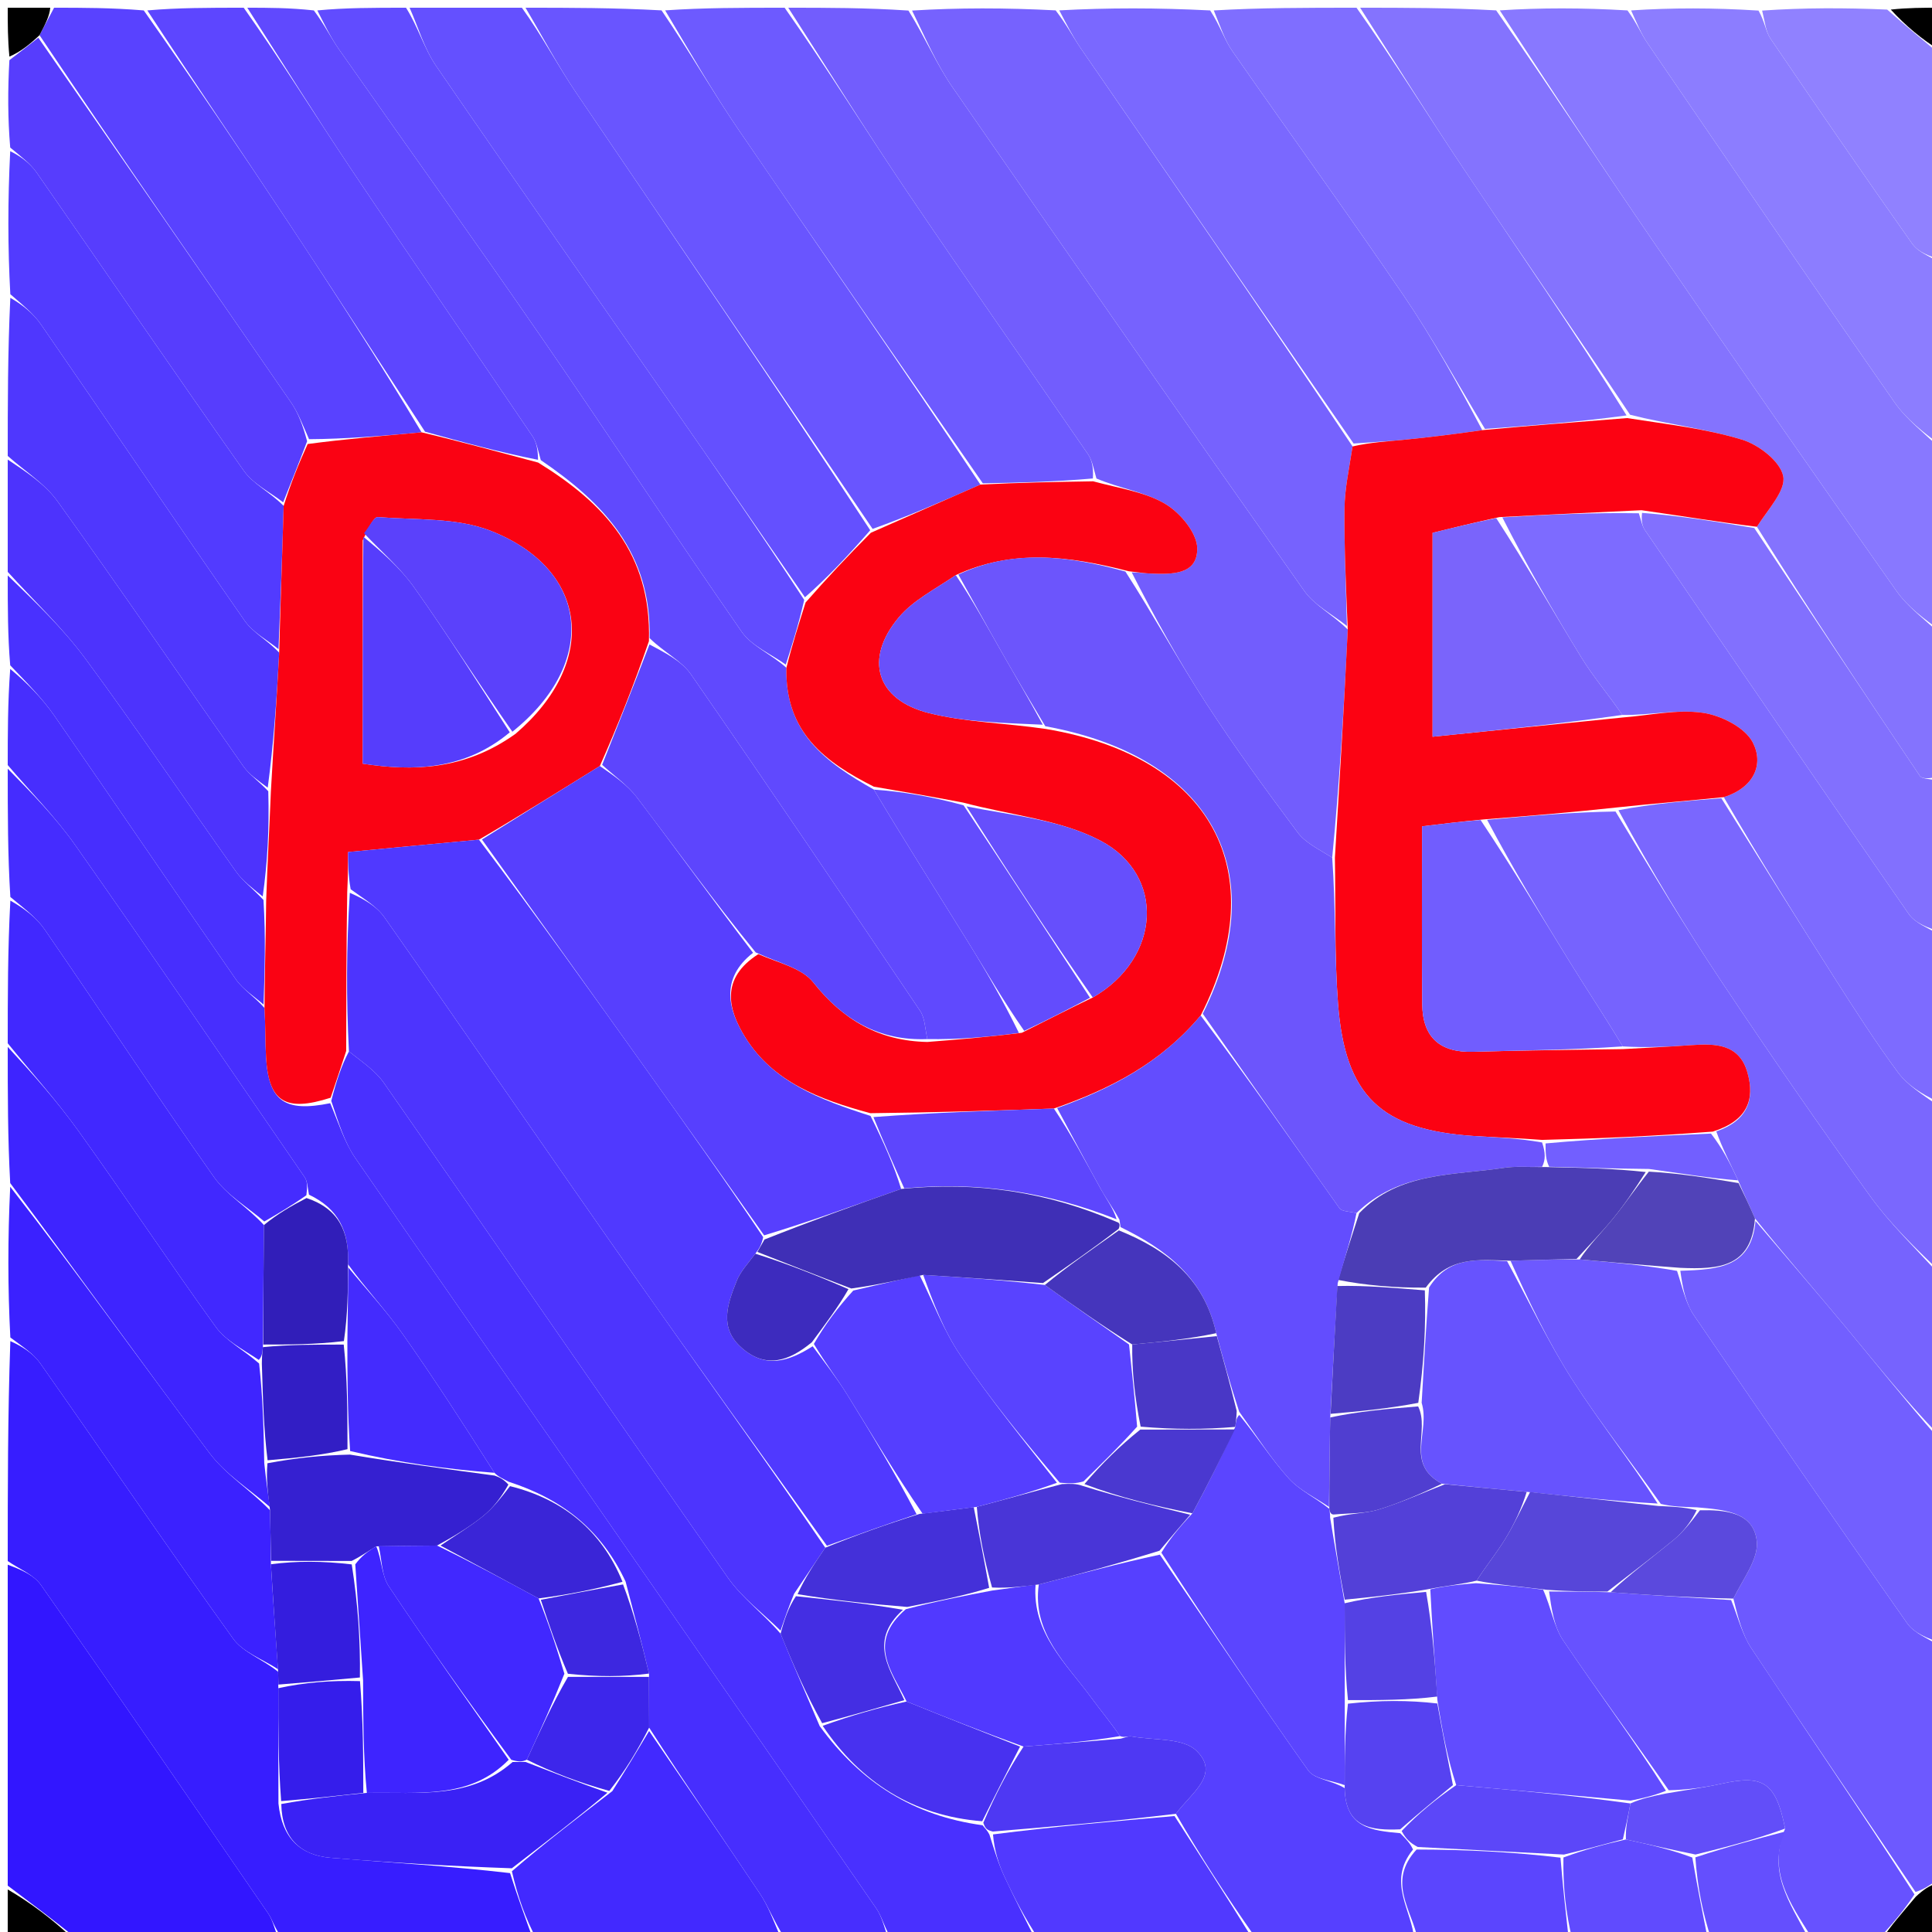 <svg version="1.1" id="Layer_1" xmlns="http://www.w3.org/2000/svg" xmlns:xlink="http://www.w3.org/1999/xlink" x="0px" y="0px"
	 width="100%" viewBox="0 0 250 250" enable-background="new 0 0 250 250" xml:space="preserve">
<path fill="#725DFD" opacity="1" stroke="none" 
	d="
M102,1 
	C107.022,1 112.044,1 117.553,1.366 
	C119.757,4.922 121.187,8.309 123.236,11.269 
	C138.319,33.063 153.485,54.801 168.765,76.457 
	C170.091,78.336 172.426,79.503 174.397,81.46 
	C173.912,91.612 173.323,101.305 172.387,110.974 
	C170.647,109.888 168.924,109.072 167.916,107.722 
	C163.843,102.266 159.816,96.759 156.107,91.054 
	C152.523,85.541 149.352,79.76 146.44,74.063 
	C147.541,74.093 148.202,74.192 148.865,74.216 
	C151.586,74.315 154.98,74.435 154.92,70.926 
	C154.886,68.948 152.714,66.358 150.804,65.217 
	C148.189,63.656 144.909,63.211 141.879,61.919 
	C141.501,60.62 141.334,59.57 140.79,58.777 
	C132.995,47.427 125.055,36.176 117.35,24.766 
	C112.073,16.952 107.106,8.929 102,1 
z"/>
<path fill="#472EFE" opacity="1" stroke="none" 
	d="
M1,99 
	C1,94.975 1,90.951 1.322,86.558 
	C3.455,88.329 5.453,90.338 7.045,92.63 
	C14.921,103.972 22.659,115.41 30.538,126.751 
	C31.433,128.039 32.903,128.927 34.225,130.434 
	C34.367,132.866 34.311,134.869 34.431,136.861 
	C34.772,142.545 36.899,143.941 42.729,142.754 
	C43.849,145.403 44.597,147.846 45.978,149.854 
	C55.954,164.353 66.07,178.756 76.119,193.205 
	C88.566,211.103 101.008,229.005 113.39,246.947 
	C114.195,248.113 114.475,249.641 115,251 
	C110.643,251 106.286,251 101.445,250.635 
	C100.086,248.506 99.392,246.62 98.307,244.997 
	C93.598,237.954 88.776,230.987 83.997,223.555 
	C83.991,221.075 83.984,219.032 83.982,216.56 
	C83,212.421 82.013,208.71 80.953,204.659 
	C77.808,197.938 72.725,193.972 65.824,191.738 
	C65.078,191.335 64.539,191.136 63.979,190.581 
	C60.018,184.343 56.176,178.392 52.096,172.608 
	C49.967,169.588 47.421,166.861 45.033,163.603 
	C45.207,159.318 43.802,156.407 39.979,154.589 
	C39.79,153.593 39.779,152.847 39.428,152.336 
	C29.579,137.999 19.772,123.633 9.768,109.405 
	C7.169,105.709 3.94,102.456 1,99 
z"/>
<path fill="#8473FE" opacity="1" stroke="none" 
	d="
M176,1 
	C181.688,1 187.376,1 193.602,1.342 
	C200.78,11.619 207.322,21.621 214.083,31.472 
	C224.431,46.549 234.882,61.556 245.42,76.501 
	C246.901,78.601 249.122,80.18 251,82 
	C251,88.021 251,94.042 250.637,100.511 
	C249.642,100.78 248.702,100.808 248.422,100.392 
	C241.24,89.732 234.127,79.025 227.343,68.165 
	C228.813,65.849 231.119,63.457 230.745,61.605 
	C230.361,59.708 227.594,57.559 225.448,56.902 
	C220.774,55.472 215.832,54.92 210.931,53.668 
	C203.686,42.819 196.437,32.361 189.358,21.788 
	C184.776,14.945 180.444,7.935 176,1 
z"/>
<path fill="#6D59FF" opacity="1" stroke="none" 
	d="
M251,213 
	C251,223.021 251,233.042 250.781,243.202 
	C249.72,243.934 248.879,244.527 247.869,244.819 
	C240.663,234.126 233.569,223.773 226.639,213.311 
	C225.41,211.455 224.866,209.146 224.3,206.858 
	C225.58,204.245 227.571,201.712 227.325,199.42 
	C226.92,195.654 223.168,195.356 219.572,195.048 
	C217.774,194.995 216.39,194.959 214.907,194.606 
	C211.002,189.06 206.947,183.992 203.467,178.555 
	C200.322,173.641 197.804,168.325 195.457,163.139 
	C198.603,163.032 201.301,162.972 204.413,162.971 
	C208.886,163.377 212.944,163.726 217.008,164.452 
	C217.725,166.636 218.131,168.65 219.198,170.214 
	C228.307,183.561 237.493,196.856 246.796,210.068 
	C247.721,211.381 249.576,212.038 251,213 
z"/>
<path fill="#6049FE" opacity="1" stroke="none" 
	d="
M32,1 
	C34.701,1 37.401,1 40.614,1.348 
	C42.032,3.263 42.825,4.908 43.86,6.383 
	C52.537,18.758 61.356,31.033 69.938,43.472 
	C78.705,56.18 87.173,69.094 95.988,81.768 
	C97.268,83.608 99.752,84.61 101.76,86.41 
	C101.561,94.831 106.861,98.657 113.078,102.172 
	C117.092,108.907 121.14,115.244 125.106,121.633 
	C127.519,125.519 129.805,129.485 131.848,133.662 
	C127.698,134.215 123.849,134.522 119.995,134.458 
	C119.695,132.986 119.668,131.704 119.066,130.81 
	C109.248,116.248 99.416,101.695 89.408,87.263 
	C88.172,85.48 85.915,84.404 84.059,82.576 
	C84.312,71.599 78.166,65.115 69.979,59.541 
	C69.613,58.261 69.435,57.227 68.899,56.435 
	C61.093,44.897 53.173,33.436 45.421,21.863 
	C40.82,14.994 36.465,7.96 32,1 
z"/>
<path fill="#7662FE" opacity="1" stroke="none" 
	d="
M174.292,81.001 
	C172.426,79.503 170.091,78.336 168.765,76.457 
	C153.485,54.801 138.319,33.063 123.236,11.269 
	C121.187,8.309 119.757,4.922 118.02,1.366 
	C124.021,1 130.042,1 136.601,1.342 
	C138.062,3.246 138.895,4.871 139.922,6.362 
	C151.649,23.384 163.407,40.385 175.022,57.768 
	C174.568,60.703 174.006,63.26 173.979,65.822 
	C173.927,70.88 174.171,75.941 174.292,81.001 
z"/>
<path fill="#371DFF" opacity="1" stroke="none" 
	d="
M69,251 
	C58.312,251 47.625,251 36.405,250.651 
	C35.485,249.389 35.24,248.38 34.69,247.579 
	C24.936,233.387 15.186,219.191 5.294,205.094 
	C4.337,203.73 2.454,203.016 1,202 
	C1,192.646 1,183.292 1.338,173.538 
	C2.864,174.219 4.3,175.125 5.202,176.408 
	C13.545,188.274 21.708,200.27 30.171,212.05 
	C31.453,213.835 34.01,214.705 35.989,216.329 
	C36.009,217.101 36.016,217.542 36.015,218.451 
	C36.01,223.611 36.013,228.303 36.033,233.369 
	C36.481,237.809 38.83,240.073 42.802,240.398 
	C50.525,241.028 58.263,241.474 66.001,242.379 
	C67.004,245.507 68.002,248.254 69,251 
z"/>
<path fill="#4930FF" opacity="1" stroke="none" 
	d="
M115.468,251 
	C114.475,249.641 114.195,248.113 113.39,246.947 
	C101.008,229.005 88.566,211.103 76.119,193.205 
	C66.07,178.756 55.954,164.353 45.978,149.854 
	C44.597,147.846 43.849,145.403 42.864,142.453 
	C43.547,139.827 44.173,137.91 45.151,136.054 
	C46.906,137.441 48.587,138.572 49.667,140.121 
	C64.538,161.451 79.276,182.873 94.198,204.167 
	C96.015,206.76 98.71,208.737 101.008,211.396 
	C102.676,215.531 104.335,219.27 106.062,223.345 
	C111.381,230.678 118.226,234.972 127.142,236.186 
	C127.492,236.624 127.734,236.831 128.026,237.374 
	C128.671,239.428 129.199,241.155 129.948,242.781 
	C131.226,245.554 132.642,248.264 134,251 
	C127.979,251 121.958,251 115.468,251 
z"/>
<path fill="#8878FF" opacity="1" stroke="none" 
	d="
M251,81.531 
	C249.122,80.18 246.901,78.601 245.42,76.501 
	C234.882,61.556 224.431,46.549 214.083,31.472 
	C207.322,21.621 200.78,11.619 194.07,1.342 
	C199.355,1 204.71,1 210.596,1.348 
	C211.815,3.012 212.378,4.413 213.211,5.63 
	C223.819,21.14 234.416,36.66 245.159,52.076 
	C246.722,54.319 249.034,56.038 251,58 
	C251,65.688 251,73.375 251,81.531 
z"/>
<path fill="#6955FF" opacity="1" stroke="none" 
	d="
M68,1 
	C73.688,1 79.376,1 85.602,1.342 
	C89.281,6.742 92.242,11.921 95.597,16.832 
	C106.043,32.123 116.64,47.313 126.862,62.703 
	C122.03,64.832 117.513,66.799 112.915,68.441 
	C100.063,49.419 87.258,30.746 74.553,12.005 
	C72.162,8.477 70.174,4.675 68,1 
z"/>
<path fill="#6450FF" opacity="1" stroke="none" 
	d="
M67.534,1 
	C70.174,4.675 72.162,8.477 74.553,12.005 
	C87.258,30.746 100.063,49.419 112.607,68.613 
	C109.702,71.949 107.022,74.787 104.161,77.29 
	C98.232,68.68 92.492,60.398 86.733,52.13 
	C76.621,37.61 66.444,23.135 56.437,8.543 
	C54.898,6.298 54.127,3.527 53,1 
	C57.689,1 62.379,1 67.534,1 
z"/>
<path fill="#7663FE" opacity="1" stroke="none" 
	d="
M251,165 
	C251,171.688 251,178.375 250.662,185.463 
	C246.509,181.16 242.736,176.422 238.866,171.764 
	C235.016,167.132 231.068,162.582 227.093,157.659 
	C226.337,155.911 225.652,154.501 224.91,152.738 
	C223.856,150.476 222.859,148.568 222.089,146.407 
	C226.118,145.019 227.108,142.302 226.123,138.806 
	C225.077,135.095 222.02,135.015 218.886,135.24 
	C215.928,135.453 212.964,135.585 209.978,135.405 
	C207.72,131.611 205.426,128.201 203.268,124.707 
	C199.468,118.556 195.751,112.353 192.433,106.088 
	C198.243,105.548 203.619,105.092 209.046,105.008 
	C213.661,112.636 218.072,119.993 222.828,127.119 
	C229.068,136.469 235.454,145.727 242.036,154.837 
	C244.669,158.481 247.991,161.627 251,165 
z"/>
<path fill="#7A68FF" opacity="1" stroke="none" 
	d="
M175.156,57.392 
	C163.407,40.385 151.649,23.384 139.922,6.362 
	C138.895,4.871 138.062,3.246 137.07,1.342 
	C143.354,1 149.709,1 156.596,1.351 
	C157.896,3.348 158.443,5.145 159.464,6.613 
	C166.818,17.185 174.393,27.605 181.635,38.252 
	C185.418,43.814 188.666,49.74 191.805,55.661 
	C188.236,56.181 185.021,56.575 181.798,56.895 
	C179.589,57.114 177.37,57.23 175.156,57.392 
z"/>
<path fill="#7D6BFF" opacity="1" stroke="none" 
	d="
M251,121 
	C251,128.021 251,135.042 250.646,142.506 
	C248.712,141.577 246.827,140.431 245.611,138.79 
	C242.751,134.925 240.142,130.867 237.553,126.81 
	C232.571,118.998 227.672,111.133 223.055,103.151 
	C227.021,101.909 228.26,98.85 226.799,96.056 
	C225.788,94.122 222.683,92.563 220.317,92.23 
	C216.974,91.759 213.45,92.574 209.925,92.513 
	C208.095,89.825 206.158,87.578 204.627,85.082 
	C200.983,79.145 197.531,73.09 194.403,66.951 
	C200.536,66.571 206.268,66.322 212.067,66.418 
	C212.371,67.382 212.496,68.079 212.861,68.612 
	C224.205,85.194 235.54,101.783 247.001,118.283 
	C247.859,119.519 249.645,120.11 251,121 
z"/>
<path fill="#7F6EFF" opacity="1" stroke="none" 
	d="
M192.155,55.502 
	C188.666,49.74 185.418,43.814 181.635,38.252 
	C174.393,27.605 166.818,17.185 159.464,6.613 
	C158.443,5.145 157.896,3.348 157.065,1.351 
	C163.021,1 169.042,1 175.532,1 
	C180.444,7.935 184.776,14.945 189.358,21.788 
	C196.437,32.361 203.686,42.819 210.476,53.756 
	C204.111,54.625 198.133,55.063 192.155,55.502 
z"/>
<path fill="#5640FF" opacity="1" stroke="none" 
	d="
M183,251 
	C176.312,251 169.625,251 162.404,250.65 
	C158.575,245.198 155.278,240.096 152.162,234.703 
	C154.124,232.021 157.948,229.617 154.833,226.559 
	C153.096,224.854 149.319,225.208 146.45,224.698 
	C145.998,224.618 145.486,224.882 144.932,224.651 
	C143.649,222.782 142.383,221.286 141.23,219.708 
	C137.968,215.246 133.54,211.347 134.417,205.029 
	C139.833,203.648 144.838,202.285 150.084,201.172 
	C156.61,210.672 162.809,219.983 169.285,229.096 
	C170.111,230.259 172.39,230.389 174.003,231.384 
	C174.088,236.526 177.463,236.872 181.186,237.214 
	C181.915,237.954 182.459,238.478 182.845,239.328 
	C179.41,243.529 182.752,247.222 183,251 
z"/>
<path fill="#6D5AFF" opacity="1" stroke="none" 
	d="
M127.178,62.542 
	C116.64,47.313 106.043,32.123 95.597,16.832 
	C92.242,11.921 89.281,6.742 86.07,1.342 
	C91.022,1 96.044,1 101.533,1 
	C107.106,8.929 112.073,16.952 117.35,24.766 
	C125.055,36.176 132.995,47.427 140.79,58.777 
	C141.334,59.57 141.501,60.62 141.418,61.912 
	C136.387,62.364 131.783,62.453 127.178,62.542 
z"/>
<path fill="#614CFF" opacity="1" stroke="none" 
	d="
M52.539,1 
	C54.127,3.527 54.898,6.298 56.437,8.543 
	C66.444,23.135 76.621,37.61 86.733,52.13 
	C92.492,60.398 98.232,68.68 104.064,77.626 
	C103.325,80.864 102.502,83.432 101.679,85.999 
	C99.752,84.61 97.268,83.608 95.988,81.768 
	C87.173,69.094 78.705,56.18 69.938,43.472 
	C61.356,31.033 52.537,18.758 43.86,6.383 
	C42.825,4.908 42.032,3.263 41.063,1.348 
	C44.693,1 48.386,1 52.539,1 
z"/>
<path fill="#3216FF" opacity="1" stroke="none" 
	d="
M1,202.469 
	C2.454,203.016 4.337,203.73 5.294,205.094 
	C15.186,219.191 24.936,233.387 34.69,247.579 
	C35.24,248.38 35.485,249.389 35.936,250.651 
	C27.312,251 18.625,251 9.796,250.75 
	C6.769,248.333 3.885,246.167 1,244 
	C1,230.312 1,216.625 1,202.469 
z"/>
<path fill="#5942FF" opacity="1" stroke="none" 
	d="
M7,1 
	C10.693,1 14.386,1 18.603,1.348 
	C25.213,10.753 31.346,19.779 37.372,28.876 
	C43.305,37.834 49.128,46.864 54.553,55.942 
	C49.424,56.412 44.741,56.802 39.99,56.831 
	C39.173,54.995 38.582,53.412 37.651,52.063 
	C26.783,36.315 15.863,20.602 5.114,4.553 
	C5.847,3.151 6.423,2.076 7,1 
z"/>
<path fill="#6752FF" opacity="1" stroke="none" 
	d="
M224.006,207.047 
	C224.866,209.146 225.41,211.455 226.639,213.311 
	C233.569,223.773 240.663,234.126 247.732,245.134 
	C246.174,247.5 244.587,249.25 243,251 
	C240.3,251 237.6,251 234.385,250.646 
	C231.554,246.155 228.696,242.135 230.994,236.616 
	C229.806,230.659 228.181,229.614 222.824,230.804 
	C220.574,231.305 218.279,231.605 215.935,231.659 
	C211.318,225 206.654,218.758 202.297,212.308 
	C201.071,210.494 200.746,208.071 200.451,205.936 
	C203.262,205.946 205.63,205.948 208.406,206.041 
	C213.878,206.437 218.942,206.742 224.006,207.047 
z"/>
<path fill="#7A67FE" opacity="1" stroke="none" 
	d="
M222.739,103.29 
	C227.672,111.133 232.571,118.998 237.553,126.81 
	C240.142,130.867 242.751,134.925 245.611,138.79 
	C246.827,140.431 248.712,141.577 250.646,142.974 
	C251,150.021 251,157.042 251,164.531 
	C247.991,161.627 244.669,158.481 242.036,154.837 
	C235.454,145.727 229.068,136.469 222.828,127.119 
	C218.072,119.993 213.661,112.636 209.424,104.841 
	C214.08,103.963 218.409,103.627 222.739,103.29 
z"/>
<path fill="#8C7DFF" opacity="1" stroke="none" 
	d="
M251,57.531 
	C249.034,56.038 246.722,54.319 245.159,52.076 
	C234.416,36.66 223.819,21.14 213.211,5.63 
	C212.378,4.413 211.815,3.012 211.064,1.348 
	C216.355,1 221.71,1 227.552,1.369 
	C228.382,2.836 228.487,4.095 229.105,5.005 
	C235.154,13.904 241.242,22.778 247.455,31.562 
	C248.232,32.661 249.799,33.201 251,34 
	C251,41.688 251,49.375 251,57.531 
z"/>
<path fill="#725FFF" opacity="1" stroke="none" 
	d="
M227.163,157.996 
	C231.068,162.582 235.016,167.132 238.866,171.764 
	C242.736,176.422 246.509,181.16 250.662,185.931 
	C251,194.688 251,203.375 251,212.531 
	C249.576,212.038 247.721,211.381 246.796,210.068 
	C237.493,196.856 228.307,183.561 219.198,170.214 
	C218.131,168.65 217.725,166.636 217.434,164.436 
	C222.423,164.28 226.64,163.981 227.163,157.996 
z"/>
<path fill="#5D46FF" opacity="1" stroke="none" 
	d="
M55,55.862 
	C49.128,46.864 43.305,37.834 37.372,28.876 
	C31.346,19.779 25.213,10.753 19.064,1.348 
	C23.025,1 27.049,1 31.537,1 
	C36.465,7.96 40.82,14.994 45.421,21.863 
	C53.173,33.436 61.093,44.897 68.899,56.435 
	C69.435,57.227 69.613,58.261 69.619,59.498 
	C64.521,58.497 59.76,57.179 55,55.862 
z"/>
<path fill="#4F37FE" opacity="1" stroke="none" 
	d="
M1,59 
	C1,52.312 1,45.625 1.336,38.541 
	C2.897,39.426 4.321,40.568 5.315,42.008 
	C14.126,54.773 22.817,67.62 31.676,80.351 
	C32.72,81.852 34.565,82.797 36.127,84.451 
	C35.803,90.602 35.391,96.301 34.645,101.927 
	C33.366,100.969 32.234,100.216 31.505,99.178 
	C23.472,87.748 15.592,76.209 7.441,64.865 
	C5.783,62.558 3.172,60.937 1,59 
z"/>
<path fill="#523BFF" opacity="1" stroke="none" 
	d="
M36.039,83.999 
	C34.565,82.797 32.72,81.852 31.676,80.351 
	C22.817,67.62 14.126,54.773 5.315,42.008 
	C4.321,40.568 2.897,39.426 1.336,38.072 
	C1,31.979 1,25.958 1.322,19.563 
	C2.686,20.23 3.912,21.142 4.74,22.331 
	C13.695,35.193 22.529,48.141 31.568,60.944 
	C32.768,62.643 34.925,63.666 36.703,65.459 
	C36.525,71.944 36.282,77.972 36.039,83.999 
z"/>
<path fill="#3B21FF" opacity="1" stroke="none" 
	d="
M35.977,215.998 
	C34.01,214.705 31.453,213.835 30.171,212.05 
	C21.708,200.27 13.545,188.274 5.202,176.408 
	C4.3,175.125 2.864,174.219 1.338,173.069 
	C1,166.646 1,160.291 1.321,153.563 
	C10.122,164.846 18.487,176.591 27.165,188.099 
	C29.208,190.807 32.306,192.719 34.942,195.433 
	C35.002,197.903 35.039,199.937 35.055,202.41 
	C35.349,207.231 35.663,211.614 35.977,215.998 
z"/>
<path fill="#573DFD" opacity="1" stroke="none" 
	d="
M36.639,65.002 
	C34.925,63.666 32.768,62.643 31.568,60.944 
	C22.529,48.141 13.695,35.193 4.74,22.331 
	C3.912,21.142 2.686,20.23 1.322,19.095 
	C1,15.307 1,11.614 1.216,7.786 
	C2.607,6.728 3.783,5.804 4.958,4.88 
	C15.863,20.602 26.783,36.315 37.651,52.063 
	C38.582,53.412 39.173,54.995 39.742,57.094 
	C38.588,60.146 37.614,62.574 36.639,65.002 
z"/>
<path fill="#4128FF" opacity="1" stroke="none" 
	d="
M1,135 
	C1,128.979 1,122.958 1.339,116.538 
	C3.056,117.505 4.689,118.695 5.771,120.266 
	C13.115,130.925 20.236,141.739 27.692,152.318 
	C29.314,154.619 32.002,156.167 34.152,158.522 
	C34.089,163.982 34.075,168.983 34.023,174.319 
	C33.937,175.102 33.889,175.549 33.488,175.975 
	C31.379,174.562 29.201,173.474 27.938,171.726 
	C21.894,163.365 16.189,154.759 10.173,146.377 
	C7.336,142.426 4.071,138.783 1,135 
z"/>
<path fill="#8270FE" opacity="1" stroke="none" 
	d="
M251,120.532 
	C249.645,120.11 247.859,119.519 247.001,118.283 
	C235.54,101.783 224.205,85.194 212.861,68.612 
	C212.496,68.079 212.371,67.382 212.479,66.367 
	C217.55,66.756 222.276,67.541 227.002,68.326 
	C234.127,79.025 241.24,89.732 248.422,100.392 
	C248.702,100.808 249.642,100.78 250.637,100.98 
	C251,107.354 251,113.709 251,120.532 
z"/>
<path fill="#3E24FF" opacity="1" stroke="none" 
	d="
M1,135.468 
	C4.071,138.783 7.336,142.426 10.173,146.377 
	C16.189,154.759 21.894,163.365 27.938,171.726 
	C29.201,173.474 31.379,174.562 33.53,176.437 
	C34.021,180.929 34.118,184.938 34.195,189.33 
	C34.423,191.474 34.671,193.236 34.919,194.997 
	C32.306,192.719 29.208,190.807 27.165,188.099 
	C18.487,176.591 10.122,164.846 1.321,153.094 
	C1,147.312 1,141.624 1,135.468 
z"/>
<path fill="#452CFF" opacity="1" stroke="none" 
	d="
M34.2,158.063 
	C32.002,156.167 29.314,154.619 27.692,152.318 
	C20.236,141.739 13.115,130.925 5.771,120.266 
	C4.689,118.695 3.056,117.505 1.339,116.07 
	C1,110.645 1,105.29 1,99.468 
	C3.94,102.456 7.169,105.709 9.768,109.405 
	C19.772,123.633 29.579,137.999 39.428,152.336 
	C39.779,152.847 39.79,153.593 39.646,154.665 
	C37.622,156.088 35.911,157.075 34.2,158.063 
z"/>
<path fill="#4229FF" opacity="1" stroke="none" 
	d="
M69.469,251 
	C68.002,248.254 67.004,245.507 66.239,242.138 
	C70.645,238.343 74.818,235.171 79.234,231.769 
	C80.983,229.023 82.489,226.508 83.995,223.992 
	C88.776,230.987 93.598,237.954 98.307,244.997 
	C99.392,246.62 100.086,248.506 100.98,250.635 
	C90.646,251 80.292,251 69.469,251 
z"/>
<path fill="#4D33FD" opacity="1" stroke="none" 
	d="
M1,59.466 
	C3.172,60.937 5.783,62.558 7.441,64.865 
	C15.592,76.209 23.472,87.748 31.505,99.178 
	C32.234,100.216 33.366,100.969 34.715,102.384 
	C34.859,107.31 34.601,111.704 33.995,116.007 
	C32.607,114.883 31.389,113.977 30.552,112.8 
	C24.023,103.612 17.714,94.263 11.021,85.198 
	C8.059,81.187 4.363,77.716 1,74 
	C1,69.311 1,64.621 1,59.466 
z"/>
<path fill="#4931FF" opacity="1" stroke="none" 
	d="
M1,74.461 
	C4.363,77.716 8.059,81.187 11.021,85.198 
	C17.714,94.263 24.023,103.612 30.552,112.8 
	C31.389,113.977 32.607,114.883 34.094,116.456 
	C34.395,121.332 34.251,125.666 34.107,130 
	C32.903,128.927 31.433,128.039 30.538,126.751 
	C22.659,115.41 14.921,103.972 7.045,92.63 
	C5.453,90.338 3.455,88.329 1.322,86.095 
	C1,82.307 1,78.614 1,74.461 
z"/>
<path fill="#9081FF" opacity="1" stroke="none" 
	d="
M251,33.531 
	C249.799,33.201 248.232,32.661 247.455,31.562 
	C241.242,22.778 235.154,13.904 229.105,5.005 
	C228.487,4.095 228.382,2.836 228.019,1.369 
	C233.355,1 238.71,1 244.201,1.24 
	C246.558,3.32 248.779,5.16 251,7 
	C251,15.688 251,24.375 251,33.531 
z"/>
<path fill="#5139FF" opacity="1" stroke="none" 
	d="
M151.981,234.994 
	C155.278,240.096 158.575,245.198 161.936,250.65 
	C152.979,251 143.958,251 134.469,251 
	C132.642,248.264 131.226,245.554 129.948,242.781 
	C129.199,241.155 128.671,239.428 128.492,237.373 
	C136.62,236.332 144.301,235.663 151.981,234.994 
z"/>
<path fill="#5B45FE" opacity="1" stroke="none" 
	d="
M183.468,251 
	C182.752,247.222 179.41,243.529 183.305,239.327 
	C189.948,239.334 195.973,239.667 201.927,240.38 
	C202.237,244.172 202.619,247.586 203,251 
	C196.646,251 190.291,251 183.468,251 
z"/>
<path fill="#604BFE" opacity="1" stroke="none" 
	d="
M203.468,251 
	C202.619,247.586 202.237,244.172 202.306,240.358 
	C205.171,239.306 207.586,238.653 210.392,238.024 
	C213.522,238.698 216.261,239.349 218.982,240.365 
	C219.643,244.154 220.321,247.577 221,251 
	C215.312,251 209.624,251 203.468,251 
z"/>
<path fill="#644FFE" opacity="1" stroke="none" 
	d="
M221.463,251 
	C220.321,247.577 219.643,244.154 219.379,240.341 
	C223.529,238.967 227.264,237.984 230.999,237.001 
	C228.696,242.135 231.554,246.155 233.935,250.646 
	C229.975,251 225.951,251 221.463,251 
z"/>
<path fill="#000000" opacity="1" stroke="none" 
	d="
M1,244.498 
	C3.885,246.167 6.769,248.333 9.327,250.75 
	C6.425,251 3.849,251 1,251 
	C1,249.002 1,246.999 1,244.498 
z"/>
<path fill="#000000" opacity="1" stroke="none" 
	d="
M243.495,251 
	C244.587,249.25 246.174,247.5 247.899,245.435 
	C248.879,244.527 249.72,243.934 250.781,243.67 
	C251,246.255 251,248.509 251,251 
	C248.666,251 246.328,251 243.495,251 
z"/>
<path fill="#000000" opacity="1" stroke="none" 
	d="
M251,6.501 
	C248.779,5.16 246.558,3.32 244.668,1.24 
	C246.913,1 248.826,1 251,1 
	C251,2.663 251,4.332 251,6.501 
z"/>
<path fill="#000000" opacity="1" stroke="none" 
	d="
M5.114,4.553 
	C3.783,5.804 2.607,6.728 1.216,7.326 
	C1,5.087 1,3.174 1,1 
	C2.663,1 4.332,1 6.501,1 
	C6.423,2.076 5.847,3.151 5.114,4.553 
z"/>
<path fill="#FC0212" opacity="1" stroke="none" 
	d="
M227.343,68.165 
	C222.276,67.541 217.55,66.756 212.412,66.022 
	C206.268,66.322 200.536,66.571 194.012,66.916 
	C190.563,67.667 187.907,68.323 185.376,68.947 
	C185.376,78.11 185.376,86.511 185.376,95.332 
	C193.807,94.479 201.905,93.659 210.003,92.84 
	C213.45,92.574 216.974,91.759 220.317,92.23 
	C222.683,92.563 225.788,94.122 226.799,96.056 
	C228.26,98.85 227.021,101.909 223.055,103.151 
	C218.409,103.627 214.08,103.963 209.373,104.468 
	C203.619,105.092 198.243,105.548 192.023,106.03 
	C188.9,106.332 186.622,106.609 184.016,106.926 
	C184.016,114.761 183.963,122.355 184.037,129.948 
	C184.079,134.207 186.302,136.234 190.641,136.101 
	C197.092,135.903 203.548,135.861 210.002,135.753 
	C212.964,135.585 215.928,135.453 218.886,135.24 
	C222.02,135.015 225.077,135.095 226.123,138.806 
	C227.108,142.302 226.118,145.019 221.629,146.431 
	C213.958,147.015 206.974,147.322 199.542,147.503 
	C196.283,147.253 193.467,147.186 190.659,146.996 
	C178.678,146.186 174.047,141.818 173.138,129.851 
	C172.663,123.593 172.848,117.284 172.734,110.997 
	C173.323,101.305 173.912,91.612 174.397,81.46 
	C174.171,75.941 173.927,70.88 173.979,65.822 
	C174.006,63.26 174.568,60.703 175.022,57.768 
	C177.37,57.23 179.589,57.114 181.798,56.895 
	C185.021,56.575 188.236,56.181 191.805,55.661 
	C198.133,55.063 204.111,54.625 210.545,54.098 
	C215.832,54.92 220.774,55.472 225.448,56.902 
	C227.594,57.559 230.361,59.708 230.745,61.605 
	C231.119,63.457 228.813,65.849 227.343,68.165 
z"/>
<path fill="#FB0212" opacity="1" stroke="none" 
	d="
M101.76,86.41 
	C102.502,83.432 103.325,80.864 104.245,77.96 
	C107.022,74.787 109.702,71.949 112.689,68.938 
	C117.513,66.799 122.03,64.832 126.862,62.703 
	C131.783,62.453 136.387,62.364 141.453,62.281 
	C144.909,63.211 148.189,63.656 150.804,65.217 
	C152.714,66.358 154.886,68.948 154.92,70.926 
	C154.98,74.435 151.586,74.315 148.865,74.216 
	C148.202,74.192 147.541,74.093 146.067,73.92 
	C138.119,71.878 131.012,71.063 123.683,74.418 
	C120.981,76.261 118.17,77.669 116.312,79.878 
	C111.783,85.264 113.381,90.563 120.212,92.275 
	C124.996,93.474 130.061,93.551 135.326,94.326 
	C156.766,97.91 164.859,112.755 155.367,131.405 
	C150.253,137.505 143.796,140.866 136.374,143.445 
	C128.299,143.735 120.648,143.964 112.627,144.047 
	C106.035,142.273 100.071,140.009 96.479,134.305 
	C94.171,130.639 93.196,126.604 98.126,123.466 
	C100.769,124.613 103.765,125.259 105.233,127.115 
	C109.113,132.018 113.795,134.707 120,134.829 
	C123.849,134.522 127.698,134.215 132.232,133.639 
	C135.626,131.951 138.336,130.531 141.407,129.076 
	C150.222,124.01 150.887,113.226 142.36,108.762 
	C137.165,106.042 130.825,105.508 124.621,103.852 
	C120.52,103.073 116.798,102.434 113.076,101.795 
	C106.861,98.657 101.561,94.831 101.76,86.41 
z"/>
<path fill="#6C55FC" opacity="1" stroke="none" 
	d="
M124.009,74.347 
	C131.012,71.063 138.119,71.878 145.627,73.955 
	C149.352,79.76 152.523,85.541 156.107,91.054 
	C159.816,96.759 163.843,102.266 167.916,107.722 
	C168.924,109.072 170.647,109.888 172.387,110.974 
	C172.848,117.284 172.663,123.593 173.138,129.851 
	C174.047,141.818 178.678,146.186 190.659,146.996 
	C193.467,147.186 196.283,147.253 199.545,147.835 
	C199.998,149.177 200,150.061 199.551,150.98 
	C197.619,151.039 196.113,150.892 194.663,151.114 
	C188.111,152.116 181.062,151.592 175.53,156.968 
	C174.549,156.759 173.633,156.772 173.331,156.348 
	C167.39,147.988 161.52,139.577 155.636,131.176 
	C164.859,112.755 156.766,97.91 135.261,93.973 
	C133.135,90.444 131.375,87.479 129.671,84.482 
	C127.758,81.119 125.894,77.727 124.009,74.347 
z"/>
<path fill="#FA0213" opacity="1" stroke="none" 
	d="
M34.225,130.434 
	C34.251,125.666 34.395,121.332 34.441,116.549 
	C34.601,111.704 34.859,107.31 35.049,102.457 
	C35.391,96.301 35.803,90.602 36.127,84.451 
	C36.282,77.972 36.525,71.944 36.703,65.459 
	C37.614,62.574 38.588,60.146 39.81,57.455 
	C44.741,56.802 49.424,56.412 54.553,55.942 
	C59.76,57.179 64.521,58.497 69.641,59.857 
	C78.166,65.115 84.312,71.599 83.971,82.968 
	C81.943,88.846 79.929,93.909 77.62,99.122 
	C72.338,102.393 67.351,105.513 61.977,108.652 
	C56.246,109.183 50.903,109.695 45.04,110.256 
	C45.04,111.469 45.04,113.234 44.932,115.457 
	C44.816,122.607 44.807,129.3 44.798,135.992 
	C44.173,137.91 43.547,139.827 42.786,142.045 
	C36.899,143.941 34.772,142.545 34.431,136.861 
	C34.311,134.869 34.367,132.866 34.225,130.434 
M46.935,69.92 
	C46.935,79.433 46.935,88.946 46.935,98.818 
	C53.358,99.805 60.079,99.696 66.708,94.957 
	C77.472,85.731 76.238,73.717 63.528,68.699 
	C59.099,66.95 53.817,67.302 48.907,66.913 
	C48.365,66.87 47.709,68.27 46.935,69.92 
z"/>
<path fill="#3520D1" opacity="1" stroke="none" 
	d="
M34.942,195.433 
	C34.671,193.236 34.423,191.474 34.606,189.344 
	C38.341,188.644 41.644,188.314 45.286,188.225 
	C51.75,189.29 57.875,190.113 63.999,190.937 
	C64.539,191.136 65.078,191.335 65.789,192.101 
	C64.801,193.865 63.747,195.192 62.456,196.224 
	C60.733,197.601 58.827,198.749 56.556,199.995 
	C53.742,200.016 51.372,200.038 48.69,200.097 
	C47.569,200.751 46.761,201.368 45.499,201.988 
	C41.722,201.985 38.399,201.979 35.076,201.972 
	C35.039,199.937 35.002,197.903 34.942,195.433 
z"/>
<path fill="#442BFE" opacity="1" stroke="none" 
	d="
M63.979,190.581 
	C57.875,190.113 51.75,189.29 45.305,187.762 
	C44.965,182.7 44.947,178.342 44.95,173.531 
	C45.002,170.053 45.033,167.027 45.063,164.002 
	C47.421,166.861 49.967,169.588 52.096,172.608 
	C56.176,178.392 60.018,184.343 63.979,190.581 
z"/>
<path fill="#311EB9" opacity="1" stroke="none" 
	d="
M45.033,163.603 
	C45.033,167.027 45.002,170.053 44.5,173.536 
	C40.705,173.99 37.383,173.987 34.061,173.984 
	C34.075,168.983 34.089,163.982 34.152,158.522 
	C35.911,157.075 37.622,156.088 39.666,155.024 
	C43.802,156.407 45.207,159.318 45.033,163.603 
z"/>
<path fill="#3A25D7" opacity="1" stroke="none" 
	d="
M57,199.995 
	C58.827,198.749 60.733,197.601 62.456,196.224 
	C63.747,195.192 64.801,193.865 65.995,192.305 
	C72.725,193.972 77.808,197.938 80.55,204.683 
	C76.807,205.703 73.393,206.358 69.691,206.836 
	C65.269,204.437 61.135,202.216 57,199.995 
z"/>
<path fill="#3D26EB" opacity="1" stroke="none" 
	d="
M83.997,223.555 
	C82.489,226.508 80.983,229.023 78.844,231.745 
	C74.806,230.633 71.401,229.312 68.172,227.703 
	C69.913,223.936 71.477,220.458 73.497,216.984 
	C77.293,216.989 80.635,216.989 83.976,216.989 
	C83.984,219.032 83.991,221.075 83.997,223.555 
z"/>
<path fill="#3D27E0" opacity="1" stroke="none" 
	d="
M83.982,216.56 
	C80.635,216.989 77.293,216.989 73.486,216.585 
	C72.007,213.126 70.993,210.069 69.979,207.013 
	C73.393,206.358 76.807,205.703 80.623,205.024 
	C82.013,208.71 83,212.421 83.982,216.56 
z"/>
<path fill="#6753FE" opacity="1" stroke="none" 
	d="
M195.01,163.187 
	C197.804,168.325 200.322,173.641 203.467,178.555 
	C206.947,183.992 211.002,189.06 214.497,194.557 
	C208.788,194.239 203.389,193.654 197.556,193.044 
	C193.741,192.699 190.36,192.378 186.591,191.994 
	C181.782,189.447 185.099,185.207 183.961,181.521 
	C184.254,176.361 184.529,171.662 184.919,166.61 
	C187.514,162.488 191.319,163.021 195.01,163.187 
z"/>
<path fill="#4B3DB5" opacity="1" stroke="none" 
	d="
M195.457,163.139 
	C191.319,163.021 187.514,162.488 184.489,166.62 
	C180.328,166.65 176.714,166.317 173.147,165.623 
	C174.089,162.503 174.985,159.745 175.88,156.987 
	C181.062,151.592 188.111,152.116 194.663,151.114 
	C196.113,150.892 197.619,151.039 200.013,151.013 
	C204.943,151.112 208.96,151.214 212.957,151.659 
	C211.535,153.905 210.208,155.871 208.712,157.698 
	C207.23,159.509 205.577,161.18 203.999,162.913 
	C201.301,162.972 198.603,163.032 195.457,163.139 
z"/>
<path fill="#5746D9" opacity="1" stroke="none" 
	d="
M197.99,193.068 
	C203.389,193.654 208.788,194.239 214.597,194.874 
	C216.39,194.959 217.774,194.995 219.552,195.41 
	C218.807,196.971 217.767,198.274 216.508,199.31 
	C213.73,201.595 210.841,203.745 207.997,205.95 
	C205.63,205.948 203.262,205.946 200.12,205.716 
	C196.563,205.28 193.781,205.072 191.075,204.536 
	C192.374,202.516 193.706,200.892 194.789,199.116 
	C195.975,197.173 196.933,195.09 197.99,193.068 
z"/>
<path fill="#5143B8" opacity="1" stroke="none" 
	d="
M204.413,162.971 
	C205.577,161.18 207.23,159.509 208.712,157.698 
	C210.208,155.871 211.535,153.905 213.362,151.607 
	C217.514,151.839 221.241,152.465 224.967,153.091 
	C225.652,154.501 226.337,155.911 227.093,157.659 
	C226.64,163.981 222.423,164.28 217.43,164.058 
	C212.944,163.726 208.886,163.377 204.413,162.971 
z"/>
<path fill="#5B49DD" opacity="1" stroke="none" 
	d="
M208.406,206.041 
	C210.841,203.745 213.73,201.595 216.508,199.31 
	C217.767,198.274 218.807,196.971 219.967,195.427 
	C223.168,195.356 226.92,195.654 227.325,199.42 
	C227.571,201.712 225.58,204.245 224.3,206.858 
	C218.942,206.742 213.878,206.437 208.406,206.041 
z"/>
<path fill="#5D45FD" opacity="1" stroke="none" 
	d="
M77.916,98.971 
	C79.929,93.909 81.943,88.846 84.044,83.392 
	C85.915,84.404 88.172,85.48 89.408,87.263 
	C99.416,101.695 109.248,116.248 119.066,130.81 
	C119.668,131.704 119.695,132.986 119.995,134.458 
	C113.795,134.707 109.113,132.018 105.233,127.115 
	C103.765,125.259 100.769,124.613 97.788,123.241 
	C92.228,116.433 87.409,109.753 82.427,103.199 
	C81.197,101.581 79.434,100.369 77.916,98.971 
z"/>
<path fill="#634CFD" opacity="1" stroke="none" 
	d="
M141.046,129.111 
	C138.336,130.531 135.626,131.951 132.532,133.393 
	C129.805,129.485 127.519,125.519 125.106,121.633 
	C121.14,115.244 117.092,108.907 113.078,102.172 
	C116.798,102.434 120.52,103.073 124.686,104.205 
	C130.435,112.835 135.74,120.973 141.046,129.111 
z"/>
<path fill="#3A21F5" opacity="1" stroke="none" 
	d="
M67.996,227.992 
	C71.401,229.312 74.806,230.633 78.601,231.976 
	C74.818,235.171 70.645,238.343 66.233,241.756 
	C58.263,241.474 50.525,241.028 42.802,240.398 
	C38.83,240.073 36.481,237.809 36.398,233.439 
	C40.167,232.755 43.589,232.377 47.471,231.998 
	C54.219,231.868 60.76,232.88 66.332,228.001 
	C67.109,227.997 67.552,227.995 67.996,227.992 
z"/>
<path fill="#341DDE" opacity="1" stroke="none" 
	d="
M35.055,202.41 
	C38.399,201.979 41.722,201.985 45.516,202.432 
	C46.316,207.576 46.643,212.28 46.571,217.067 
	C42.789,217.428 39.406,217.706 36.024,217.984 
	C36.016,217.542 36.009,217.101 35.989,216.329 
	C35.663,211.614 35.349,207.231 35.055,202.41 
z"/>
<path fill="#351DEB" opacity="1" stroke="none" 
	d="
M36.015,218.451 
	C39.406,217.706 42.789,217.428 46.582,217.535 
	C46.999,222.613 47.005,227.306 47.012,231.999 
	C43.589,232.377 40.167,232.755 36.381,233.064 
	C36.013,228.303 36.01,223.611 36.015,218.451 
z"/>
<path fill="#4D34FE" opacity="1" stroke="none" 
	d="
M45.151,136.054 
	C44.807,129.3 44.816,122.607 45.267,115.528 
	C47.067,116.312 48.733,117.265 49.732,118.687 
	C60.593,134.156 71.291,149.739 82.154,165.207 
	C90.348,176.875 98.714,188.422 106.79,200.271 
	C105.374,202.335 104.173,204.152 102.758,206.231 
	C102.028,207.995 101.513,209.497 100.998,211 
	C98.71,208.737 96.015,206.76 94.198,204.167 
	C79.276,182.873 64.538,161.451 49.667,140.121 
	C48.587,138.572 46.906,137.441 45.151,136.054 
z"/>
<path fill="#4E38F3" opacity="1" stroke="none" 
	d="
M152.162,234.703 
	C144.301,235.663 136.62,236.332 128.474,237.001 
	C127.734,236.831 127.492,236.624 127.239,235.862 
	C128.795,232.233 130.395,229.12 132.448,226.005 
	C136.934,225.664 140.968,225.325 145.001,224.986 
	C145.486,224.882 145.998,224.618 146.45,224.698 
	C149.319,225.208 153.096,224.854 154.833,226.559 
	C157.948,229.617 154.124,232.021 152.162,234.703 
z"/>
<path fill="#4831F0" opacity="1" stroke="none" 
	d="
M131.995,226.008 
	C130.395,229.12 128.795,232.233 127.098,235.669 
	C118.226,234.972 111.381,230.678 106.453,223.32 
	C110.191,221.972 113.606,220.987 117.314,220.174 
	C122.403,222.234 127.199,224.121 131.995,226.008 
z"/>
<path fill="#442EE3" opacity="1" stroke="none" 
	d="
M117.021,220.002 
	C113.606,220.987 110.191,221.972 106.385,222.982 
	C104.335,219.27 102.676,215.531 101.008,211.396 
	C101.513,209.497 102.028,207.995 102.992,206.547 
	C107.967,207.071 112.493,207.541 116.841,208.304 
	C112.177,212.543 115.382,216.248 117.021,220.002 
z"/>
<path fill="#715DFE" opacity="1" stroke="none" 
	d="
M209.978,135.405 
	C203.548,135.861 197.092,135.903 190.641,136.101 
	C186.302,136.234 184.079,134.207 184.037,129.948 
	C183.963,122.355 184.016,114.761 184.016,106.926 
	C186.622,106.609 188.9,106.332 191.589,106.113 
	C195.751,112.353 199.468,118.556 203.268,124.707 
	C205.426,128.201 207.72,131.611 209.978,135.405 
z"/>
<path fill="#725FFF" opacity="1" stroke="none" 
	d="
M224.91,152.738 
	C221.241,152.465 217.514,151.839 213.383,151.265 
	C208.96,151.214 204.943,151.112 200.464,150.977 
	C200,150.061 199.998,149.177 199.993,147.961 
	C206.974,147.322 213.958,147.015 221.403,146.683 
	C222.859,148.568 223.856,150.476 224.91,152.738 
z"/>
<path fill="#7A64FB" opacity="1" stroke="none" 
	d="
M209.925,92.513 
	C201.905,93.659 193.807,94.479 185.376,95.332 
	C185.376,86.511 185.376,78.11 185.376,68.947 
	C187.907,68.323 190.563,67.667 193.611,67.047 
	C197.531,73.09 200.983,79.145 204.627,85.082 
	C206.158,87.578 208.095,89.825 209.925,92.513 
z"/>
<path fill="#5B45FF" opacity="1" stroke="none" 
	d="
M173.996,230.998 
	C172.39,230.389 170.111,230.259 169.285,229.096 
	C162.809,219.983 156.61,210.672 150.281,200.913 
	C151.495,198.938 152.755,197.472 154.299,195.822 
	C156.319,192.081 158.057,188.525 159.844,184.641 
	C159.944,183.875 159.995,183.437 160.365,183.097 
	C162.689,185.921 164.509,188.812 166.765,191.308 
	C168.157,192.848 170.214,193.787 172.012,195.24 
	C172.051,195.484 172.136,195.97 172.117,196.385 
	C172.733,200.2 173.368,203.599 174,207.461 
	C174.004,211.945 174.011,215.965 174.013,220.444 
	C174.004,224.268 174,227.633 173.996,230.998 
z"/>
<path fill="#5139FF" opacity="1" stroke="none" 
	d="
M117.314,220.174 
	C115.382,216.248 112.177,212.543 117.217,208.229 
	C121.179,207.196 124.588,206.53 128.371,205.818 
	C130.499,205.53 132.252,205.288 134.005,205.046 
	C133.54,211.347 137.968,215.246 141.23,219.708 
	C142.383,221.286 143.649,222.782 144.932,224.651 
	C140.968,225.325 136.934,225.664 132.448,226.005 
	C127.199,224.121 122.403,222.234 117.314,220.174 
z"/>
<path fill="#4935D7" opacity="1" stroke="none" 
	d="
M134.417,205.029 
	C132.252,205.288 130.499,205.53 128.371,205.421 
	C127.33,201.72 126.665,198.371 126.397,194.989 
	C130.215,193.987 133.637,193.018 137.423,192.038 
	C138.518,191.995 139.248,191.962 140.099,192.273 
	C144.818,193.746 149.417,194.877 154.015,196.007 
	C152.755,197.472 151.495,198.938 150.039,200.663 
	C144.838,202.285 139.833,203.648 134.417,205.029 
z"/>
<path fill="#5C47F9" opacity="1" stroke="none" 
	d="
M210.001,238.001 
	C207.586,238.653 205.171,239.306 202.378,239.979 
	C195.973,239.667 189.948,239.334 183.463,239.002 
	C182.459,238.478 181.915,237.954 181.372,236.931 
	C183.584,234.619 185.796,232.806 188.433,230.996 
	C196.238,231.666 203.617,232.333 210.979,233.367 
	C210.642,235.155 210.321,236.578 210.001,238.001 
z"/>
<path fill="#5642F1" opacity="1" stroke="none" 
	d="
M188.008,230.993 
	C185.796,232.806 183.584,234.619 181.187,236.715 
	C177.463,236.872 174.088,236.526 174.003,231.384 
	C174,227.633 174.004,224.268 174.422,220.456 
	C178.552,220.002 182.268,219.996 185.99,220.43 
	C186.667,224.245 187.337,227.619 188.008,230.993 
z"/>
<path fill="#614CFF" opacity="1" stroke="none" 
	d="
M188.433,230.996 
	C187.337,227.619 186.667,224.245 185.994,219.972 
	C185.649,214.711 185.307,210.349 185.08,205.663 
	C187.13,205.181 189.064,205.023 190.999,204.864 
	C193.781,205.072 196.563,205.28 199.676,205.708 
	C200.746,208.071 201.071,210.494 202.297,212.308 
	C206.654,218.758 211.318,225 215.575,231.725 
	C213.855,232.42 212.426,232.71 210.996,233.001 
	C203.617,232.333 196.238,231.666 188.433,230.996 
z"/>
<path fill="#624EF9" opacity="1" stroke="none" 
	d="
M210.979,233.367 
	C212.426,232.71 213.855,232.42 215.644,232.063 
	C218.279,231.605 220.574,231.305 222.824,230.804 
	C228.181,229.614 229.806,230.659 230.994,236.616 
	C227.264,237.984 223.529,238.967 219.397,239.975 
	C216.261,239.349 213.522,238.698 210.392,238.024 
	C210.321,236.578 210.642,235.155 210.979,233.367 
z"/>
<path fill="#321EC5" opacity="1" stroke="none" 
	d="
M34.023,174.319 
	C37.383,173.987 40.705,173.99 44.478,173.988 
	C44.947,178.342 44.965,182.7 44.965,187.521 
	C41.644,188.314 38.341,188.644 34.626,188.961 
	C34.118,184.938 34.021,180.929 33.883,176.458 
	C33.889,175.549 33.937,175.102 34.023,174.319 
z"/>
<path fill="#573FFE" opacity="1" stroke="none" 
	d="
M77.62,99.122 
	C79.434,100.369 81.197,101.581 82.427,103.199 
	C87.409,109.753 92.228,116.433 97.444,123.292 
	C93.196,126.604 94.171,130.639 96.479,134.305 
	C100.071,140.009 106.035,142.273 112.649,144.404 
	C114.365,147.863 115.688,150.821 116.608,153.846 
	C110.486,155.994 104.766,158.075 98.879,159.854 
	C93.62,152.41 88.532,145.265 83.436,138.125 
	C76.415,128.292 69.389,118.463 62.364,108.633 
	C67.351,105.513 72.338,102.393 77.62,99.122 
z"/>
<path fill="#634DFE" opacity="1" stroke="none" 
	d="
M171.972,194.996 
	C170.214,193.787 168.157,192.848 166.765,191.308 
	C164.509,188.812 162.689,185.921 160.35,182.672 
	C159.162,179.062 158.308,175.977 157.381,172.513 
	C155.781,165.354 150.918,161.69 144.996,158.785 
	C144.961,158.59 144.903,158.197 144.863,157.844 
	C144.032,156.299 143.155,155.154 142.464,153.906 
	C140.534,150.422 138.682,146.895 136.798,143.385 
	C143.796,140.866 150.253,137.505 155.367,131.405 
	C161.52,139.577 167.39,147.988 173.331,156.348 
	C173.633,156.772 174.549,156.759 175.53,156.968 
	C174.985,159.745 174.089,162.503 173.098,166.048 
	C172.727,172.207 172.453,177.579 172.132,183.414 
	C172.048,187.584 172.01,191.29 171.972,194.996 
z"/>
<path fill="#664FFC" opacity="1" stroke="none" 
	d="
M141.407,129.076 
	C135.74,120.973 130.435,112.835 125.065,104.345 
	C130.825,105.508 137.165,106.042 142.36,108.762 
	C150.887,113.226 150.222,124.01 141.407,129.076 
z"/>
<path fill="#5D46FD" opacity="1" stroke="none" 
	d="
M136.374,143.445 
	C138.682,146.895 140.534,150.422 142.464,153.906 
	C143.155,155.154 144.032,156.299 144.493,157.777 
	C135.495,154.211 126.43,152.871 117.01,153.778 
	C115.688,150.821 114.365,147.863 113.02,144.55 
	C120.648,143.964 128.299,143.735 136.374,143.445 
z"/>
<path fill="#6950FA" opacity="1" stroke="none" 
	d="
M123.683,74.418 
	C125.894,77.727 127.758,81.119 129.671,84.482 
	C131.375,87.479 133.135,90.444 134.935,93.776 
	C130.061,93.551 124.996,93.474 120.212,92.275 
	C113.381,90.563 111.783,85.264 116.312,79.878 
	C118.17,77.669 120.981,76.261 123.683,74.418 
z"/>
<path fill="#5039FF" opacity="1" stroke="none" 
	d="
M61.977,108.652 
	C69.389,118.463 76.415,128.292 83.436,138.125 
	C88.532,145.265 93.62,152.41 98.758,160.088 
	C98.536,161.083 98.269,161.542 97.739,162.228 
	C96.745,163.55 95.797,164.56 95.325,165.757 
	C94.166,168.698 92.974,171.772 95.979,174.41 
	C99.064,177.119 102.03,176.192 105.159,174.206 
	C106.827,176.448 108.343,178.4 109.64,180.488 
	C112.815,185.601 115.889,190.776 118.607,195.946 
	C114.475,197.318 110.74,198.67 107.004,200.023 
	C98.714,188.422 90.348,176.875 82.154,165.207 
	C71.291,149.739 60.593,134.156 49.732,118.687 
	C48.733,117.265 47.067,116.312 45.375,115.07 
	C45.04,113.234 45.04,111.469 45.04,110.256 
	C50.903,109.695 56.246,109.183 61.977,108.652 
z"/>
<path fill="#5B41FB" opacity="1" stroke="none" 
	d="
M47.106,69.001 
	C47.709,68.27 48.365,66.87 48.907,66.913 
	C53.817,67.302 59.099,66.95 63.528,68.699 
	C76.238,73.717 77.472,85.731 66.301,94.687 
	C61.814,88.27 57.862,82.033 53.596,76.019 
	C51.768,73.442 49.289,71.326 47.106,69.001 
z"/>
<path fill="#563DFC" opacity="1" stroke="none" 
	d="
M47.02,69.461 
	C49.289,71.326 51.768,73.442 53.596,76.019 
	C57.862,82.033 61.814,88.27 65.965,94.764 
	C60.079,99.696 53.358,99.805 46.935,98.818 
	C46.935,88.946 46.935,79.433 47.02,69.461 
z"/>
<path fill="#4128FF" opacity="1" stroke="none" 
	d="
M68.172,227.703 
	C67.552,227.995 67.109,227.997 66.159,227.712 
	C60.516,220.058 55.294,212.748 50.316,205.276 
	C49.379,203.869 49.415,201.815 49.003,200.059 
	C51.372,200.038 53.742,200.016 56.556,199.995 
	C61.135,202.216 65.269,204.437 69.691,206.836 
	C70.993,210.069 72.007,213.126 73.031,216.581 
	C71.477,220.458 69.913,223.936 68.172,227.703 
z"/>
<path fill="#3E24FF" opacity="1" stroke="none" 
	d="
M48.69,200.097 
	C49.415,201.815 49.379,203.869 50.316,205.276 
	C55.294,212.748 60.516,220.058 65.826,227.713 
	C60.76,232.88 54.219,231.868 47.471,231.998 
	C47.005,227.306 46.999,222.613 46.982,217.452 
	C46.643,212.28 46.316,207.576 45.971,202.428 
	C46.761,201.368 47.569,200.751 48.69,200.097 
z"/>
<path fill="#5340D8" opacity="1" stroke="none" 
	d="
M191.075,204.536 
	C189.064,205.023 187.13,205.181 184.654,205.668 
	C180.743,206.33 177.373,206.664 174.003,206.998 
	C173.368,203.599 172.733,200.2 172.536,196.393 
	C174.774,195.791 176.656,195.863 178.355,195.342 
	C181.29,194.441 184.111,193.171 186.98,192.056 
	C190.36,192.378 193.741,192.699 197.556,193.044 
	C196.933,195.09 195.975,197.173 194.789,199.116 
	C193.706,200.892 192.374,202.516 191.075,204.536 
z"/>
<path fill="#4C3CC3" opacity="1" stroke="none" 
	d="
M172.179,182.951 
	C172.453,177.579 172.727,172.207 173.05,166.41 
	C176.714,166.317 180.328,166.65 184.374,166.972 
	C184.529,171.662 184.254,176.361 183.525,181.527 
	C179.44,182.312 175.809,182.631 172.179,182.951 
z"/>
<path fill="#503ED0" opacity="1" stroke="none" 
	d="
M172.132,183.414 
	C175.809,182.631 179.44,182.312 183.507,181.987 
	C185.099,185.207 181.782,189.447 186.591,191.994 
	C184.111,193.171 181.29,194.441 178.355,195.342 
	C176.656,195.863 174.774,195.791 172.556,195.978 
	C172.136,195.97 172.051,195.484 172.012,195.24 
	C172.01,191.29 172.048,187.584 172.132,183.414 
z"/>
<path fill="#4430D9" opacity="1" stroke="none" 
	d="
M106.79,200.271 
	C110.74,198.67 114.475,197.318 118.993,195.898 
	C121.85,195.562 123.925,195.292 126,195.022 
	C126.665,198.371 127.33,201.72 127.996,205.467 
	C124.588,206.53 121.179,207.196 117.395,207.937 
	C112.493,207.541 107.967,207.071 103.207,206.285 
	C104.173,204.152 105.374,202.335 106.79,200.271 
z"/>
<path fill="#5441E4" opacity="1" stroke="none" 
	d="
M174,207.461 
	C177.373,206.664 180.743,206.33 184.538,205.991 
	C185.307,210.349 185.649,214.711 185.988,219.532 
	C182.268,219.996 178.552,220.002 174.427,219.997 
	C174.011,215.965 174.004,211.945 174,207.461 
z"/>
<path fill="#4A38D0" opacity="1" stroke="none" 
	d="
M154.299,195.822 
	C149.417,194.877 144.818,193.746 140.325,192.04 
	C142.651,189.304 144.871,187.145 147.548,184.989 
	C151.935,184.985 155.864,184.977 159.794,184.968 
	C158.057,188.525 156.319,192.081 154.299,195.822 
z"/>
<path fill="#4937C6" opacity="1" stroke="none" 
	d="
M159.844,184.641 
	C155.864,184.977 151.935,184.985 147.6,184.609 
	C146.829,180.81 146.464,177.394 146.51,173.976 
	C150.432,173.614 153.944,173.253 157.455,172.892 
	C158.308,175.977 159.162,179.062 160.03,182.573 
	C159.995,183.437 159.944,183.875 159.844,184.641 
z"/>
<path fill="#5943FF" opacity="1" stroke="none" 
	d="
M146.099,173.978 
	C146.464,177.394 146.829,180.81 147.143,184.606 
	C144.871,187.145 142.651,189.304 140.204,191.696 
	C139.248,191.962 138.518,191.995 137.131,191.859 
	C132.385,186.278 128.097,181.001 124.288,175.398 
	C122.119,172.208 120.735,168.486 119.46,164.972 
	C124.936,165.303 129.949,165.666 135.205,166.273 
	C138.998,169.004 142.549,171.491 146.099,173.978 
z"/>
<path fill="#553EFF" opacity="1" stroke="none" 
	d="
M118.997,165.003 
	C120.735,168.486 122.119,172.208 124.288,175.398 
	C128.097,181.001 132.385,186.278 136.766,191.87 
	C133.637,193.018 130.215,193.987 126.397,194.989 
	C123.925,195.292 121.85,195.562 119.389,195.879 
	C115.889,190.776 112.815,185.601 109.64,180.488 
	C108.343,178.4 106.827,176.448 105.314,173.907 
	C106.826,171.281 108.435,169.181 110.413,166.996 
	C113.519,166.275 116.258,165.639 118.997,165.003 
z"/>
<path fill="#3F2FB6" opacity="1" stroke="none" 
	d="
M119.46,164.972 
	C116.258,165.639 113.519,166.275 110.157,166.732 
	C105.689,165.035 101.845,163.518 98.001,162.001 
	C98.269,161.542 98.536,161.083 98.925,160.39 
	C104.766,158.075 110.486,155.994 116.608,153.846 
	C126.43,152.871 135.495,154.211 144.533,158.13 
	C144.903,158.197 144.961,158.59 144.748,159.017 
	C141.344,161.638 138.153,163.833 134.963,166.028 
	C129.949,165.666 124.936,165.303 119.46,164.972 
z"/>
<path fill="#4535BC" opacity="1" stroke="none" 
	d="
M135.205,166.273 
	C138.153,163.833 141.344,161.638 144.783,159.212 
	C150.918,161.69 155.781,165.354 157.381,172.513 
	C153.944,173.253 150.432,173.614 146.51,173.976 
	C142.549,171.491 138.998,169.004 135.205,166.273 
z"/>
<path fill="#3D2BBE" opacity="1" stroke="none" 
	d="
M97.739,162.228 
	C101.845,163.518 105.689,165.035 109.789,166.817 
	C108.435,169.181 106.826,171.281 105.061,173.68 
	C102.03,176.192 99.064,177.119 95.979,174.41 
	C92.974,171.772 94.166,168.698 95.325,165.757 
	C95.797,164.56 96.745,163.55 97.739,162.228 
z"/>
</svg>